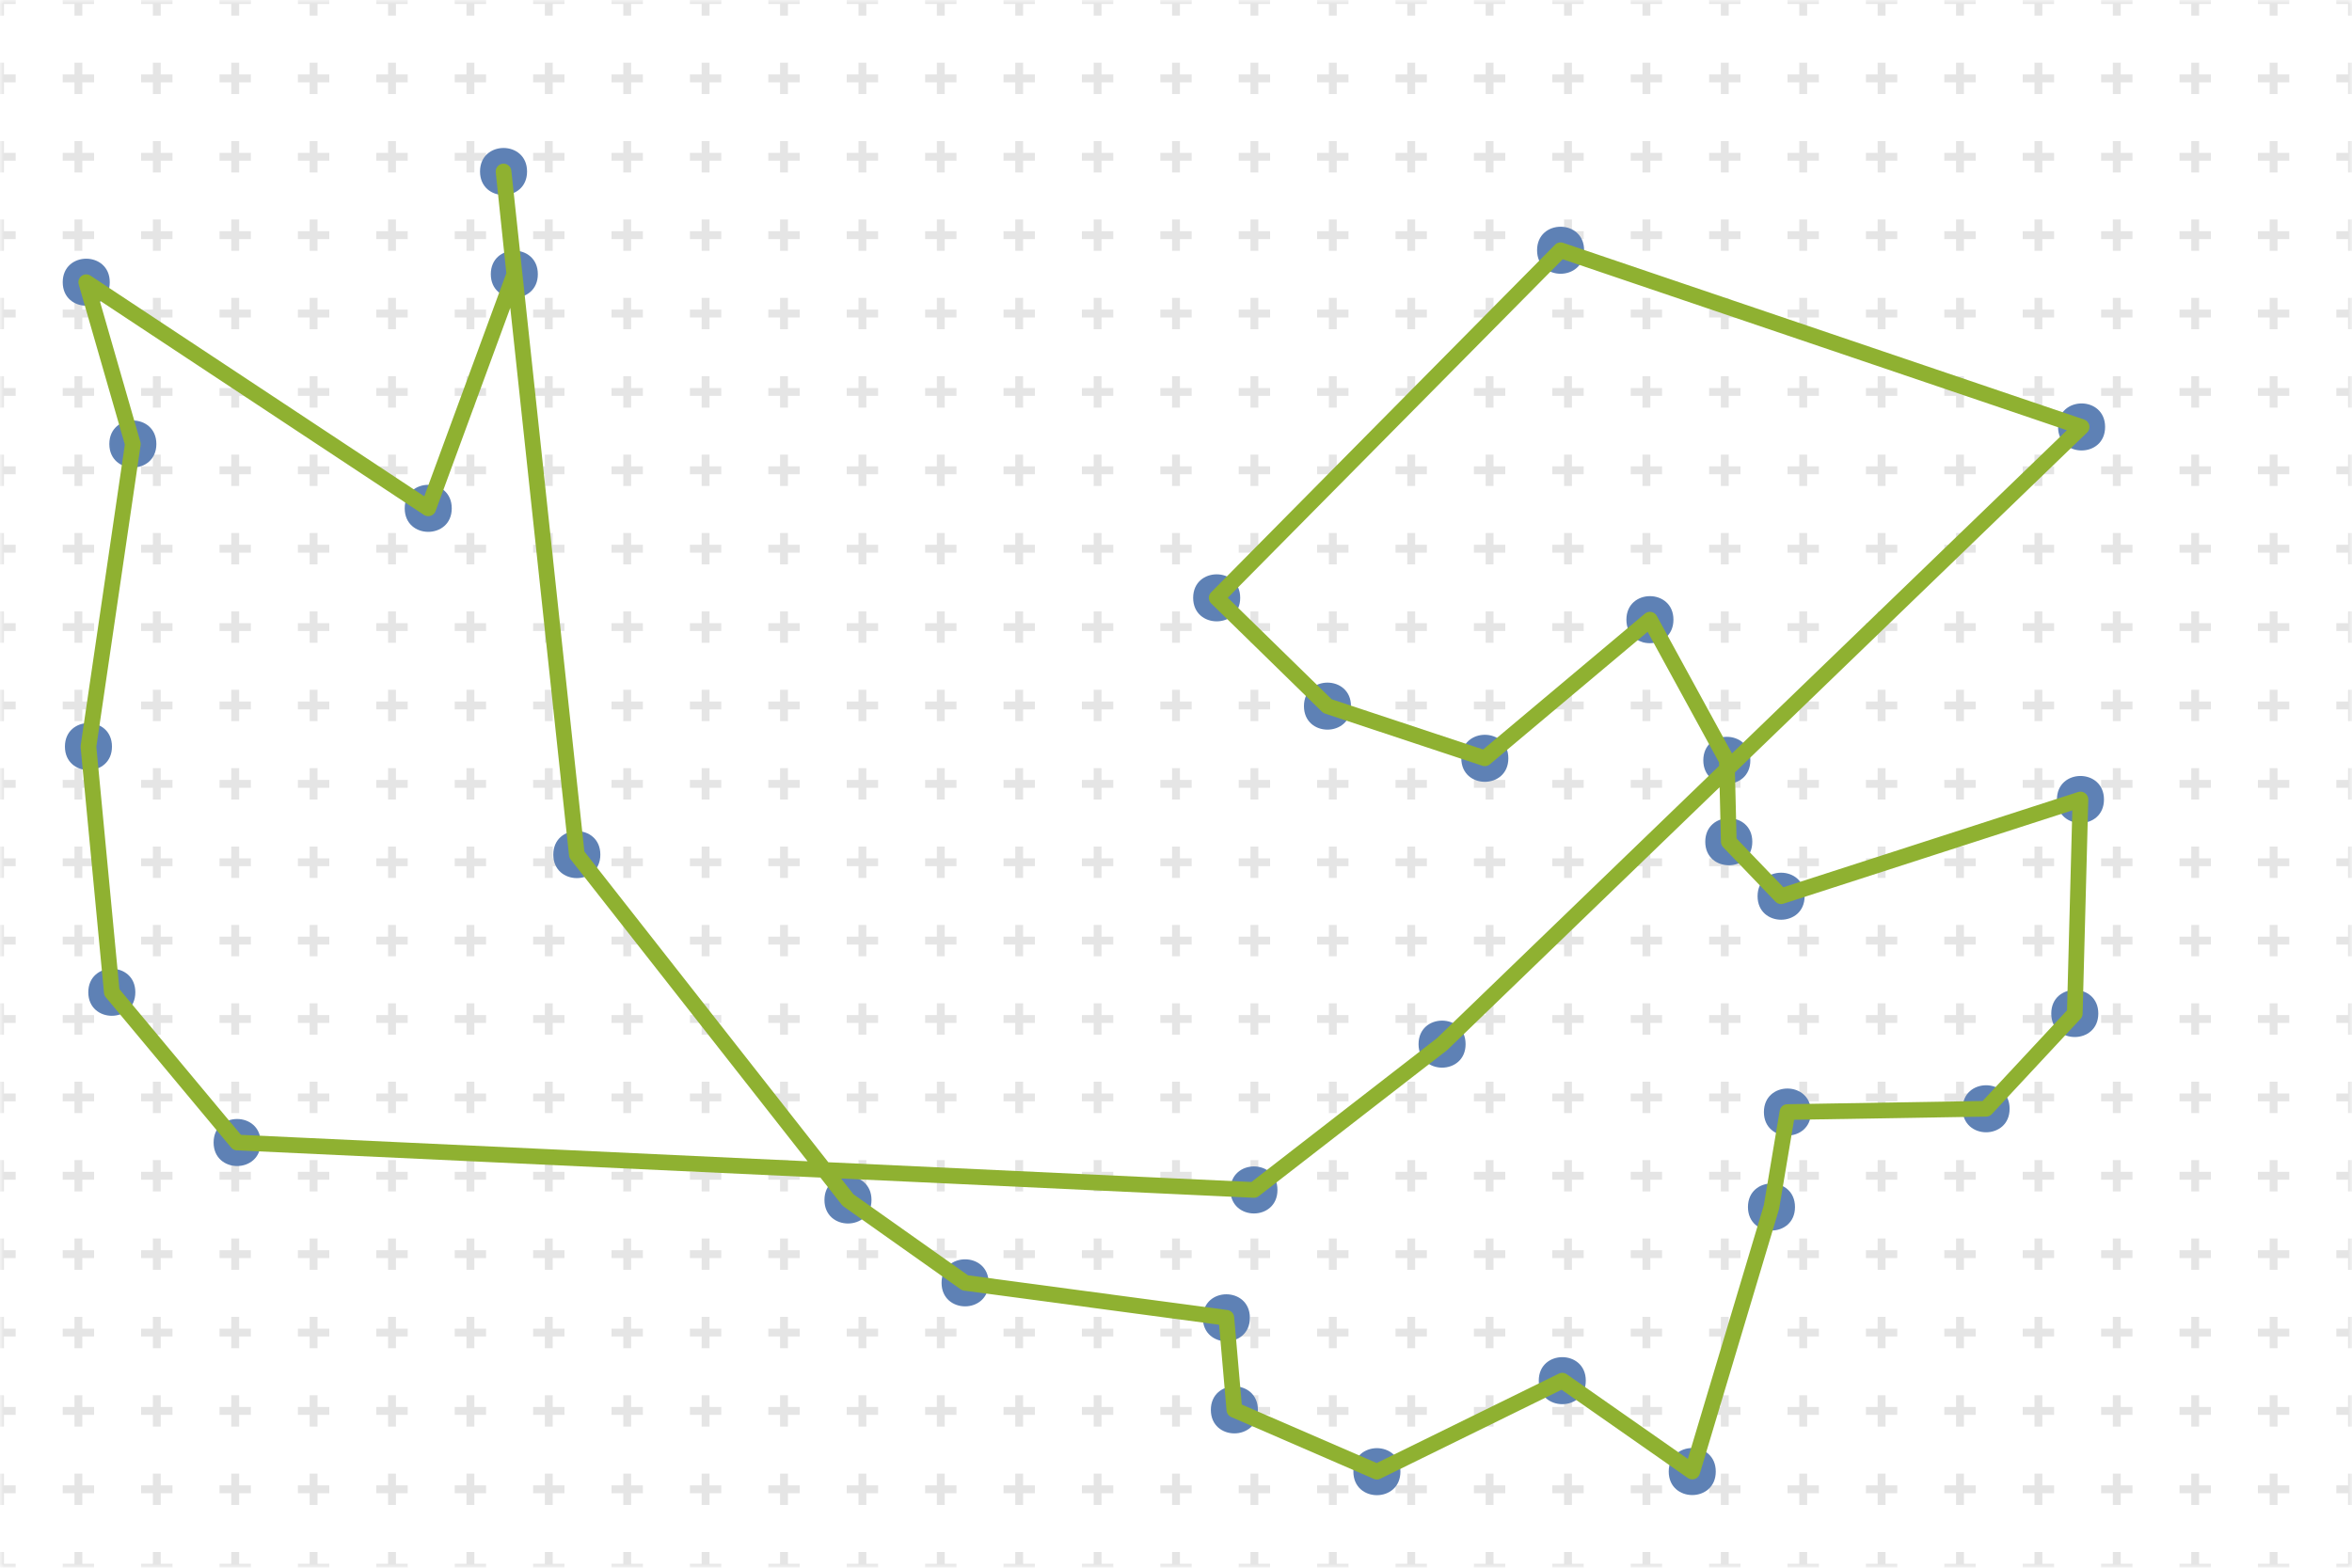 <?xml version="1.0" encoding="UTF-8"?>
<svg xmlns="http://www.w3.org/2000/svg" xmlns:xlink="http://www.w3.org/1999/xlink" width="300pt" height="200pt" viewBox="0 0 300 200" version="1.1">
<defs>
<filter id="alpha" filterUnits="objectBoundingBox" x="0%" y="0%" width="100%" height="100%">
  <feColorMatrix type="matrix" in="SourceGraphic" values="0 0 0 0 1 0 0 0 0 1 0 0 0 0 1 0 0 0 1 0"/>
</filter>
<mask id="id1">
  <g filter="url(#alpha)">
<rect x="0" y="0" width="300" height="200" style="fill:rgb(0%,0%,0%);fill-opacity:0.5;stroke:none;"/>
  </g>
</mask>
<clipPath id="id2">
  <rect x="0" y="0" width="300" height="200"/>
</clipPath>
<g id="id3" clip-path="url(#id2)">
<path style="fill:none;stroke-width:1;stroke-linecap:butt;stroke-linejoin:miter;stroke:rgb(0%,0%,0%);stroke-opacity:0.2;stroke-dasharray:4,6;stroke-dashoffset:2;stroke-miterlimit:10;" d="M -1000 -1000 L -1000 1000 M -990 -1000 L -990 1000 M -980 -1000 L -980 1000 M -970 -1000 L -970 1000 M -960 -1000 L -960 1000 M -950 -1000 L -950 1000 M -940 -1000 L -940 1000 M -930 -1000 L -930 1000 M -920 -1000 L -920 1000 M -910 -1000 L -910 1000 M -900 -1000 L -900 1000 M -890 -1000 L -890 1000 M -880 -1000 L -880 1000 M -870 -1000 L -870 1000 M -860 -1000 L -860 1000 M -850 -1000 L -850 1000 M -840 -1000 L -840 1000 M -830 -1000 L -830 1000 M -820 -1000 L -820 1000 M -810 -1000 L -810 1000 M -800 -1000 L -800 1000 M -790 -1000 L -790 1000 M -780 -1000 L -780 1000 M -770 -1000 L -770 1000 M -760 -1000 L -760 1000 M -750 -1000 L -750 1000 M -740 -1000 L -740 1000 M -730 -1000 L -730 1000 M -720 -1000 L -720 1000 M -710 -1000 L -710 1000 M -700 -1000 L -700 1000 M -690 -1000 L -690 1000 M -680 -1000 L -680 1000 M -670 -1000 L -670 1000 M -660 -1000 L -660 1000 M -650 -1000 L -650 1000 M -640 -1000 L -640 1000 M -630 -1000 L -630 1000 M -620 -1000 L -620 1000 M -610 -1000 L -610 1000 M -600 -1000 L -600 1000 M -590 -1000 L -590 1000 M -580 -1000 L -580 1000 M -570 -1000 L -570 1000 M -560 -1000 L -560 1000 M -550 -1000 L -550 1000 M -540 -1000 L -540 1000 M -530 -1000 L -530 1000 M -520 -1000 L -520 1000 M -510 -1000 L -510 1000 M -500 -1000 L -500 1000 M -490 -1000 L -490 1000 M -480 -1000 L -480 1000 M -470 -1000 L -470 1000 M -460 -1000 L -460 1000 M -450 -1000 L -450 1000 M -440 -1000 L -440 1000 M -430 -1000 L -430 1000 M -420 -1000 L -420 1000 M -410 -1000 L -410 1000 M -400 -1000 L -400 1000 M -390 -1000 L -390 1000 M -380 -1000 L -380 1000 M -370 -1000 L -370 1000 M -360 -1000 L -360 1000 M -350 -1000 L -350 1000 M -340 -1000 L -340 1000 M -330 -1000 L -330 1000 M -320 -1000 L -320 1000 M -310 -1000 L -310 1000 M -300 -1000 L -300 1000 M -290 -1000 L -290 1000 M -280 -1000 L -280 1000 M -270 -1000 L -270 1000 M -260 -1000 L -260 1000 M -250 -1000 L -250 1000 M -240 -1000 L -240 1000 M -230 -1000 L -230 1000 M -220 -1000 L -220 1000 M -210 -1000 L -210 1000 M -200 -1000 L -200 1000 M -190 -1000 L -190 1000 M -180 -1000 L -180 1000 M -170 -1000 L -170 1000 M -160 -1000 L -160 1000 M -150 -1000 L -150 1000 M -140 -1000 L -140 1000 M -130 -1000 L -130 1000 M -120 -1000 L -120 1000 M -110 -1000 L -110 1000 M -100 -1000 L -100 1000 M -90 -1000 L -90 1000 M -80 -1000 L -80 1000 M -70 -1000 L -70 1000 M -60 -1000 L -60 1000 M -50 -1000 L -50 1000 M -40 -1000 L -40 1000 M -30 -1000 L -30 1000 M -20 -1000 L -20 1000 M -10 -1000 L -10 1000 M 0 -1000 L 0 1000 M 10 -1000 L 10 1000 M 20 -1000 L 20 1000 M 30 -1000 L 30 1000 M 40 -1000 L 40 1000 M 50 -1000 L 50 1000 M 60 -1000 L 60 1000 M 70 -1000 L 70 1000 M 80 -1000 L 80 1000 M 90 -1000 L 90 1000 M 100 -1000 L 100 1000 M 110 -1000 L 110 1000 M 120 -1000 L 120 1000 M 130 -1000 L 130 1000 M 140 -1000 L 140 1000 M 150 -1000 L 150 1000 M 160 -1000 L 160 1000 M 170 -1000 L 170 1000 M 180 -1000 L 180 1000 M 190 -1000 L 190 1000 M 200 -1000 L 200 1000 M 210 -1000 L 210 1000 M 220 -1000 L 220 1000 M 230 -1000 L 230 1000 M 240 -1000 L 240 1000 M 250 -1000 L 250 1000 M 260 -1000 L 260 1000 M 270 -1000 L 270 1000 M 280 -1000 L 280 1000 M 290 -1000 L 290 1000 M 300 -1000 L 300 1000 M 310 -1000 L 310 1000 M 320 -1000 L 320 1000 M 330 -1000 L 330 1000 M 340 -1000 L 340 1000 M 350 -1000 L 350 1000 M 360 -1000 L 360 1000 M 370 -1000 L 370 1000 M 380 -1000 L 380 1000 M 390 -1000 L 390 1000 M 400 -1000 L 400 1000 M 410 -1000 L 410 1000 M 420 -1000 L 420 1000 M 430 -1000 L 430 1000 M 440 -1000 L 440 1000 M 450 -1000 L 450 1000 M 460 -1000 L 460 1000 M 470 -1000 L 470 1000 M 480 -1000 L 480 1000 M 490 -1000 L 490 1000 M 500 -1000 L 500 1000 M 510 -1000 L 510 1000 M 520 -1000 L 520 1000 M 530 -1000 L 530 1000 M 540 -1000 L 540 1000 M 550 -1000 L 550 1000 M 560 -1000 L 560 1000 M 570 -1000 L 570 1000 M 580 -1000 L 580 1000 M 590 -1000 L 590 1000 M 600 -1000 L 600 1000 M 610 -1000 L 610 1000 M 620 -1000 L 620 1000 M 630 -1000 L 630 1000 M 640 -1000 L 640 1000 M 650 -1000 L 650 1000 M 660 -1000 L 660 1000 M 670 -1000 L 670 1000 M 680 -1000 L 680 1000 M 690 -1000 L 690 1000 M 700 -1000 L 700 1000 M 710 -1000 L 710 1000 M 720 -1000 L 720 1000 M 730 -1000 L 730 1000 M 740 -1000 L 740 1000 M 750 -1000 L 750 1000 M 760 -1000 L 760 1000 M 770 -1000 L 770 1000 M 780 -1000 L 780 1000 M 790 -1000 L 790 1000 M 800 -1000 L 800 1000 M 810 -1000 L 810 1000 M 820 -1000 L 820 1000 M 830 -1000 L 830 1000 M 840 -1000 L 840 1000 M 850 -1000 L 850 1000 M 860 -1000 L 860 1000 M 870 -1000 L 870 1000 M 880 -1000 L 880 1000 M 890 -1000 L 890 1000 M 900 -1000 L 900 1000 M 910 -1000 L 910 1000 M 920 -1000 L 920 1000 M 930 -1000 L 930 1000 M 940 -1000 L 940 1000 M 950 -1000 L 950 1000 M 960 -1000 L 960 1000 M 970 -1000 L 970 1000 M 980 -1000 L 980 1000 M 990 -1000 L 990 1000 M 1000 -1000 L 1000 1000 M -1000 -1000 L 1000 -1000 M -1000 -990 L 1000 -990 M -1000 -980 L 1000 -980 M -1000 -970 L 1000 -970 M -1000 -960 L 1000 -960 M -1000 -950 L 1000 -950 M -1000 -940 L 1000 -940 M -1000 -930 L 1000 -930 M -1000 -920 L 1000 -920 M -1000 -910 L 1000 -910 M -1000 -900 L 1000 -900 M -1000 -890 L 1000 -890 M -1000 -880 L 1000 -880 M -1000 -870 L 1000 -870 M -1000 -860 L 1000 -860 M -1000 -850 L 1000 -850 M -1000 -840 L 1000 -840 M -1000 -830 L 1000 -830 M -1000 -820 L 1000 -820 M -1000 -810 L 1000 -810 M -1000 -800 L 1000 -800 M -1000 -790 L 1000 -790 M -1000 -780 L 1000 -780 M -1000 -770 L 1000 -770 M -1000 -760 L 1000 -760 M -1000 -750 L 1000 -750 M -1000 -740 L 1000 -740 M -1000 -730 L 1000 -730 M -1000 -720 L 1000 -720 M -1000 -710 L 1000 -710 M -1000 -700 L 1000 -700 M -1000 -690 L 1000 -690 M -1000 -680 L 1000 -680 M -1000 -670 L 1000 -670 M -1000 -660 L 1000 -660 M -1000 -650 L 1000 -650 M -1000 -640 L 1000 -640 M -1000 -630 L 1000 -630 M -1000 -620 L 1000 -620 M -1000 -610 L 1000 -610 M -1000 -600 L 1000 -600 M -1000 -590 L 1000 -590 M -1000 -580 L 1000 -580 M -1000 -570 L 1000 -570 M -1000 -560 L 1000 -560 M -1000 -550 L 1000 -550 M -1000 -540 L 1000 -540 M -1000 -530 L 1000 -530 M -1000 -520 L 1000 -520 M -1000 -510 L 1000 -510 M -1000 -500 L 1000 -500 M -1000 -490 L 1000 -490 M -1000 -480 L 1000 -480 M -1000 -470 L 1000 -470 M -1000 -460 L 1000 -460 M -1000 -450 L 1000 -450 M -1000 -440 L 1000 -440 M -1000 -430 L 1000 -430 M -1000 -420 L 1000 -420 M -1000 -410 L 1000 -410 M -1000 -400 L 1000 -400 M -1000 -390 L 1000 -390 M -1000 -380 L 1000 -380 M -1000 -370 L 1000 -370 M -1000 -360 L 1000 -360 M -1000 -350 L 1000 -350 M -1000 -340 L 1000 -340 M -1000 -330 L 1000 -330 M -1000 -320 L 1000 -320 M -1000 -310 L 1000 -310 M -1000 -300 L 1000 -300 M -1000 -290 L 1000 -290 M -1000 -280 L 1000 -280 M -1000 -270 L 1000 -270 M -1000 -260 L 1000 -260 M -1000 -250 L 1000 -250 M -1000 -240 L 1000 -240 M -1000 -230 L 1000 -230 M -1000 -220 L 1000 -220 M -1000 -210 L 1000 -210 M -1000 -200 L 1000 -200 M -1000 -190 L 1000 -190 M -1000 -180 L 1000 -180 M -1000 -170 L 1000 -170 M -1000 -160 L 1000 -160 M -1000 -150 L 1000 -150 M -1000 -140 L 1000 -140 M -1000 -130 L 1000 -130 M -1000 -120 L 1000 -120 M -1000 -110 L 1000 -110 M -1000 -100 L 1000 -100 M -1000 -90 L 1000 -90 M -1000 -80 L 1000 -80 M -1000 -70 L 1000 -70 M -1000 -60 L 1000 -60 M -1000 -50 L 1000 -50 M -1000 -40 L 1000 -40 M -1000 -30 L 1000 -30 M -1000 -20 L 1000 -20 M -1000 -10 L 1000 -10 M -1000 0 L 1000 0 M -1000 10 L 1000 10 M -1000 20 L 1000 20 M -1000 30 L 1000 30 M -1000 40 L 1000 40 M -1000 50 L 1000 50 M -1000 60 L 1000 60 M -1000 70 L 1000 70 M -1000 80 L 1000 80 M -1000 90 L 1000 90 M -1000 100 L 1000 100 M -1000 110 L 1000 110 M -1000 120 L 1000 120 M -1000 130 L 1000 130 M -1000 140 L 1000 140 M -1000 150 L 1000 150 M -1000 160 L 1000 160 M -1000 170 L 1000 170 M -1000 180 L 1000 180 M -1000 190 L 1000 190 M -1000 200 L 1000 200 M -1000 210 L 1000 210 M -1000 220 L 1000 220 M -1000 230 L 1000 230 M -1000 240 L 1000 240 M -1000 250 L 1000 250 M -1000 260 L 1000 260 M -1000 270 L 1000 270 M -1000 280 L 1000 280 M -1000 290 L 1000 290 M -1000 300 L 1000 300 M -1000 310 L 1000 310 M -1000 320 L 1000 320 M -1000 330 L 1000 330 M -1000 340 L 1000 340 M -1000 350 L 1000 350 M -1000 360 L 1000 360 M -1000 370 L 1000 370 M -1000 380 L 1000 380 M -1000 390 L 1000 390 M -1000 400 L 1000 400 M -1000 410 L 1000 410 M -1000 420 L 1000 420 M -1000 430 L 1000 430 M -1000 440 L 1000 440 M -1000 450 L 1000 450 M -1000 460 L 1000 460 M -1000 470 L 1000 470 M -1000 480 L 1000 480 M -1000 490 L 1000 490 M -1000 500 L 1000 500 M -1000 510 L 1000 510 M -1000 520 L 1000 520 M -1000 530 L 1000 530 M -1000 540 L 1000 540 M -1000 550 L 1000 550 M -1000 560 L 1000 560 M -1000 570 L 1000 570 M -1000 580 L 1000 580 M -1000 590 L 1000 590 M -1000 600 L 1000 600 M -1000 610 L 1000 610 M -1000 620 L 1000 620 M -1000 630 L 1000 630 M -1000 640 L 1000 640 M -1000 650 L 1000 650 M -1000 660 L 1000 660 M -1000 670 L 1000 670 M -1000 680 L 1000 680 M -1000 690 L 1000 690 M -1000 700 L 1000 700 M -1000 710 L 1000 710 M -1000 720 L 1000 720 M -1000 730 L 1000 730 M -1000 740 L 1000 740 M -1000 750 L 1000 750 M -1000 760 L 1000 760 M -1000 770 L 1000 770 M -1000 780 L 1000 780 M -1000 790 L 1000 790 M -1000 800 L 1000 800 M -1000 810 L 1000 810 M -1000 820 L 1000 820 M -1000 830 L 1000 830 M -1000 840 L 1000 840 M -1000 850 L 1000 850 M -1000 860 L 1000 860 M -1000 870 L 1000 870 M -1000 880 L 1000 880 M -1000 890 L 1000 890 M -1000 900 L 1000 900 M -1000 910 L 1000 910 M -1000 920 L 1000 920 M -1000 930 L 1000 930 M -1000 940 L 1000 940 M -1000 950 L 1000 950 M -1000 960 L 1000 960 M -1000 970 L 1000 970 M -1000 980 L 1000 980 M -1000 990 L 1000 990 M -1000 1000 L 1000 1000 " transform="matrix(1,0,0,-1,0,200)"/>
</g>
</defs>
<g id="id4">
<use xlink:href="#id3" mask="url(#id1)"/>
<path style=" stroke:none;fill-rule:nonzero;fill:rgb(36.842%,50.678%,70.98%);fill-opacity:1;" d="M 19.945 56.645 C 19.945 52.645 13.945 52.645 13.945 56.645 C 13.945 60.645 19.945 60.645 19.945 56.645 "/>
<path style=" stroke:none;fill-rule:nonzero;fill:rgb(36.842%,50.678%,70.98%);fill-opacity:1;" d="M 57.621 64.852 C 57.621 60.852 51.621 60.852 51.621 64.852 C 51.621 68.852 57.621 68.852 57.621 64.852 "/>
<path style=" stroke:none;fill-rule:nonzero;fill:rgb(36.842%,50.678%,70.98%);fill-opacity:1;" d="M 76.574 109.027 C 76.574 105.027 70.574 105.027 70.574 109.027 C 70.574 113.027 76.574 113.027 76.574 109.027 "/>
<path style=" stroke:none;fill-rule:nonzero;fill:rgb(36.842%,50.678%,70.98%);fill-opacity:1;" d="M 159.422 168.121 C 159.422 164.121 153.422 164.121 153.422 168.121 C 153.422 172.121 159.422 172.121 159.422 168.121 "/>
<path style=" stroke:none;fill-rule:nonzero;fill:rgb(36.842%,50.678%,70.98%);fill-opacity:1;" d="M 160.445 179.867 C 160.445 175.867 154.445 175.867 154.445 179.867 C 154.445 183.867 160.445 183.867 160.445 179.867 "/>
<path style=" stroke:none;fill-rule:nonzero;fill:rgb(36.842%,50.678%,70.98%);fill-opacity:1;" d="M 268.508 54.469 C 268.508 50.469 262.508 50.469 262.508 54.469 C 262.508 58.469 268.508 58.469 268.508 54.469 "/>
<path style=" stroke:none;fill-rule:nonzero;fill:rgb(36.842%,50.678%,70.98%);fill-opacity:1;" d="M 228.953 153.988 C 228.953 149.988 222.953 149.988 222.953 153.988 C 222.953 157.988 228.953 157.988 228.953 153.988 "/>
<path style=" stroke:none;fill-rule:nonzero;fill:rgb(36.842%,50.678%,70.98%);fill-opacity:1;" d="M 68.602 34.977 C 68.602 30.977 62.602 30.977 62.602 34.977 C 62.602 38.977 68.602 38.977 68.602 34.977 "/>
<path style=" stroke:none;fill-rule:nonzero;fill:rgb(36.842%,50.678%,70.98%);fill-opacity:1;" d="M 192.391 96.742 C 192.391 92.742 186.391 92.742 186.391 96.742 C 186.391 100.742 192.391 100.742 192.391 96.742 "/>
<path style=" stroke:none;fill-rule:nonzero;fill:rgb(36.842%,50.678%,70.98%);fill-opacity:1;" d="M 202.055 31.926 C 202.055 27.926 196.055 27.926 196.055 31.926 C 196.055 35.926 202.055 35.926 202.055 31.926 "/>
<path style=" stroke:none;fill-rule:nonzero;fill:rgb(36.842%,50.678%,70.98%);fill-opacity:1;" d="M 256.328 141.453 C 256.328 137.453 250.328 137.453 250.328 141.453 C 250.328 145.453 256.328 145.453 256.328 141.453 "/>
<path style=" stroke:none;fill-rule:nonzero;fill:rgb(36.842%,50.678%,70.98%);fill-opacity:1;" d="M 33.246 145.758 C 33.246 141.758 27.246 141.758 27.246 145.758 C 27.246 149.758 33.246 149.758 33.246 145.758 "/>
<path style=" stroke:none;fill-rule:nonzero;fill:rgb(36.842%,50.678%,70.98%);fill-opacity:1;" d="M 202.27 176.141 C 202.27 172.141 196.27 172.141 196.27 176.141 C 196.27 180.141 202.27 180.141 202.27 176.141 "/>
<path style=" stroke:none;fill-rule:nonzero;fill:rgb(36.842%,50.678%,70.98%);fill-opacity:1;" d="M 230.988 141.871 C 230.988 137.871 224.988 137.871 224.988 141.871 C 224.988 145.871 230.988 145.871 230.988 141.871 "/>
<path style=" stroke:none;fill-rule:nonzero;fill:rgb(36.842%,50.678%,70.98%);fill-opacity:1;" d="M 218.848 187.734 C 218.848 183.734 212.848 183.734 212.848 187.734 C 212.848 191.734 218.848 191.734 218.848 187.734 "/>
<path style=" stroke:none;fill-rule:nonzero;fill:rgb(36.842%,50.678%,70.98%);fill-opacity:1;" d="M 158.188 76.27 C 158.188 72.27 152.188 72.27 152.188 76.27 C 152.188 80.27 158.188 80.27 158.188 76.27 "/>
<path style=" stroke:none;fill-rule:nonzero;fill:rgb(36.842%,50.678%,70.98%);fill-opacity:1;" d="M 14 36.004 C 14 32.004 8 32.004 8 36.004 C 8 40.004 14 40.004 14 36.004 "/>
<path style=" stroke:none;fill-rule:nonzero;fill:rgb(36.842%,50.678%,70.98%);fill-opacity:1;" d="M 213.449 79.055 C 213.449 75.055 207.449 75.055 207.449 79.055 C 207.449 83.055 213.449 83.055 213.449 79.055 "/>
<path style=" stroke:none;fill-rule:nonzero;fill:rgb(36.842%,50.678%,70.98%);fill-opacity:1;" d="M 67.227 21.879 C 67.227 17.879 61.227 17.879 61.227 21.879 C 61.227 25.879 67.227 25.879 67.227 21.879 "/>
<path style=" stroke:none;fill-rule:nonzero;fill:rgb(36.842%,50.678%,70.98%);fill-opacity:1;" d="M 172.32 90.086 C 172.32 86.086 166.32 86.086 166.32 90.086 C 166.32 94.086 172.32 94.086 172.32 90.086 "/>
<path style=" stroke:none;fill-rule:nonzero;fill:rgb(36.842%,50.678%,70.98%);fill-opacity:1;" d="M 268.363 101.996 C 268.363 97.996 262.363 97.996 262.363 101.996 C 262.363 105.996 268.363 105.996 268.363 101.996 "/>
<path style=" stroke:none;fill-rule:nonzero;fill:rgb(36.842%,50.678%,70.98%);fill-opacity:1;" d="M 230.18 114.336 C 230.18 110.336 224.18 110.336 224.18 114.336 C 224.18 118.336 230.18 118.336 230.18 114.336 "/>
<path style=" stroke:none;fill-rule:nonzero;fill:rgb(36.842%,50.678%,70.98%);fill-opacity:1;" d="M 178.625 187.75 C 178.625 183.75 172.625 183.75 172.625 187.75 C 172.625 191.75 178.625 191.75 178.625 187.75 "/>
<path style=" stroke:none;fill-rule:nonzero;fill:rgb(36.842%,50.678%,70.98%);fill-opacity:1;" d="M 14.281 95.246 C 14.281 91.246 8.281 91.246 8.281 95.246 C 8.281 99.246 14.281 99.246 14.281 95.246 "/>
<path style=" stroke:none;fill-rule:nonzero;fill:rgb(36.842%,50.678%,70.98%);fill-opacity:1;" d="M 223.508 107.387 C 223.508 103.387 217.508 103.387 217.508 107.387 C 217.508 111.387 223.508 111.387 223.508 107.387 "/>
<path style=" stroke:none;fill-rule:nonzero;fill:rgb(36.842%,50.678%,70.98%);fill-opacity:1;" d="M 17.262 126.59 C 17.262 122.59 11.262 122.59 11.262 126.59 C 11.262 130.59 17.262 130.59 17.262 126.59 "/>
<path style=" stroke:none;fill-rule:nonzero;fill:rgb(36.842%,50.678%,70.98%);fill-opacity:1;" d="M 111.16 153.09 C 111.16 149.09 105.16 149.09 105.16 153.09 C 105.16 157.09 111.16 157.09 111.16 153.09 "/>
<path style=" stroke:none;fill-rule:nonzero;fill:rgb(36.842%,50.678%,70.98%);fill-opacity:1;" d="M 126.098 163.66 C 126.098 159.66 120.098 159.66 120.098 163.66 C 120.098 167.66 126.098 167.66 126.098 163.66 "/>
<path style=" stroke:none;fill-rule:nonzero;fill:rgb(36.842%,50.678%,70.98%);fill-opacity:1;" d="M 267.641 129.301 C 267.641 125.301 261.641 125.301 261.641 129.301 C 261.641 133.301 267.641 133.301 267.641 129.301 "/>
<path style=" stroke:none;fill-rule:nonzero;fill:rgb(36.842%,50.678%,70.98%);fill-opacity:1;" d="M 162.941 151.809 C 162.941 147.809 156.941 147.809 156.941 151.809 C 156.941 155.809 162.941 155.809 162.941 151.809 "/>
<path style=" stroke:none;fill-rule:nonzero;fill:rgb(36.842%,50.678%,70.98%);fill-opacity:1;" d="M 186.938 133.207 C 186.938 129.207 180.938 129.207 180.938 133.207 C 180.938 137.207 186.938 137.207 186.938 133.207 "/>
<path style=" stroke:none;fill-rule:nonzero;fill:rgb(36.842%,50.678%,70.98%);fill-opacity:1;" d="M 223.258 97 C 223.258 93 217.258 93 217.258 97 C 217.258 101 223.258 101 223.258 97 "/>
<path style="fill:none;stroke-width:2;stroke-linecap:butt;stroke-linejoin:round;stroke:rgb(56.018%,69.157%,19.488%);stroke-opacity:1;stroke-miterlimit:10;" d="M 16.945 143.355 L 11 163.996 L 54.621 135.148 L 65.602 165.023 L 64.227 178.121 L 73.574 90.973 L 108.16 46.91 L 123.098 36.34 L 156.422 31.879 L 157.445 20.133 L 175.625 12.25 L 199.27 23.859 L 215.848 12.266 L 225.953 46.012 L 227.988 58.129 L 253.328 58.547 L 264.641 70.699 L 265.363 98.004 L 227.18 85.664 L 220.508 92.613 L 220.258 103 L 210.449 120.945 L 189.391 103.258 L 169.32 109.914 L 155.188 123.73 L 199.055 168.074 L 265.508 145.531 L 183.938 66.793 L 159.941 48.191 L 30.246 54.242 L 14.262 73.41 L 11.281 104.754 Z M 16.945 143.355 " transform="matrix(1,0,0,-1,0,200)"/>
</g>
</svg>
